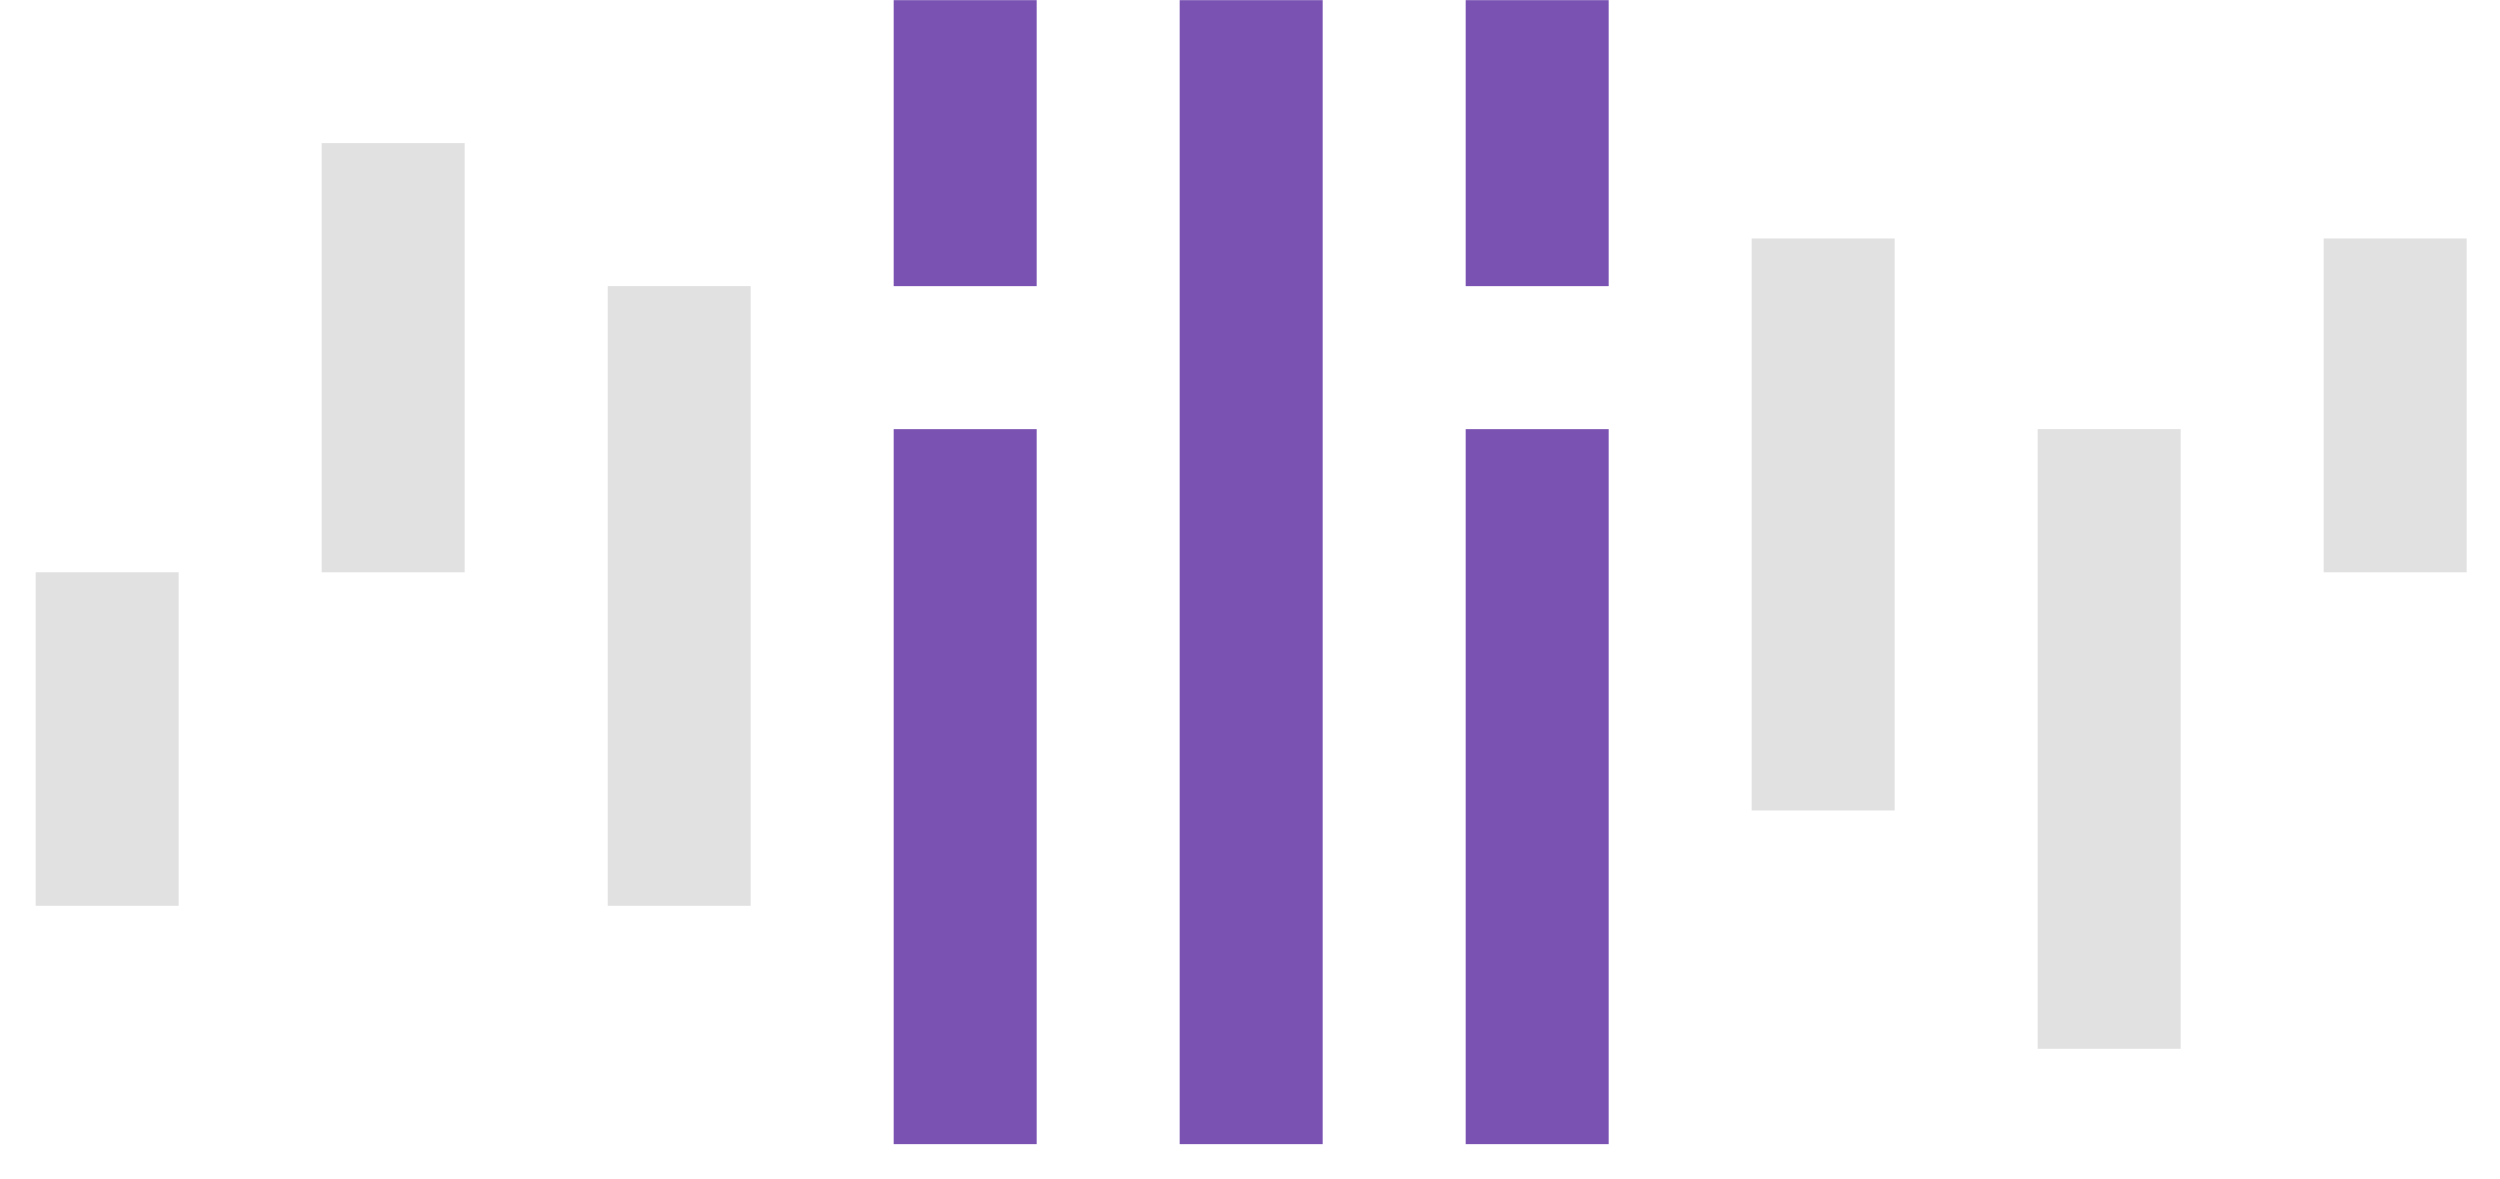 <svg width="70" height="33" viewBox="0 0 70 33" fill="none" xmlns="http://www.w3.org/2000/svg">
<path fill-rule="evenodd" clip-rule="evenodd" d="M13.011 16.024H9.007V4.007H13.011V16.024ZM21.019 25.362H17.017V8.011H21.019V25.362ZM53.051 22.693H49.047V6.677H53.051V22.693ZM69.067 16.024H65.063V6.677H69.067V16.024ZM61.059 29.366H57.055V12.015H61.059V29.366ZM5.003 25.362H3.182H0.999V16.024H5.003V25.362Z" fill="#E1E1E1"/>
<path fill-rule="evenodd" clip-rule="evenodd" d="M45.043 32.036H41.039V12.016H45.043V32.036ZM29.027 8.012H25.023V0.004H29.027V8.012ZM29.027 32.036H25.023V12.016H29.027V32.036ZM37.035 32.036H33.031V0.004H37.035V32.036ZM45.043 8.012H41.039V0.004H45.043V8.012Z" fill="#7A53B2"/>
</svg>

